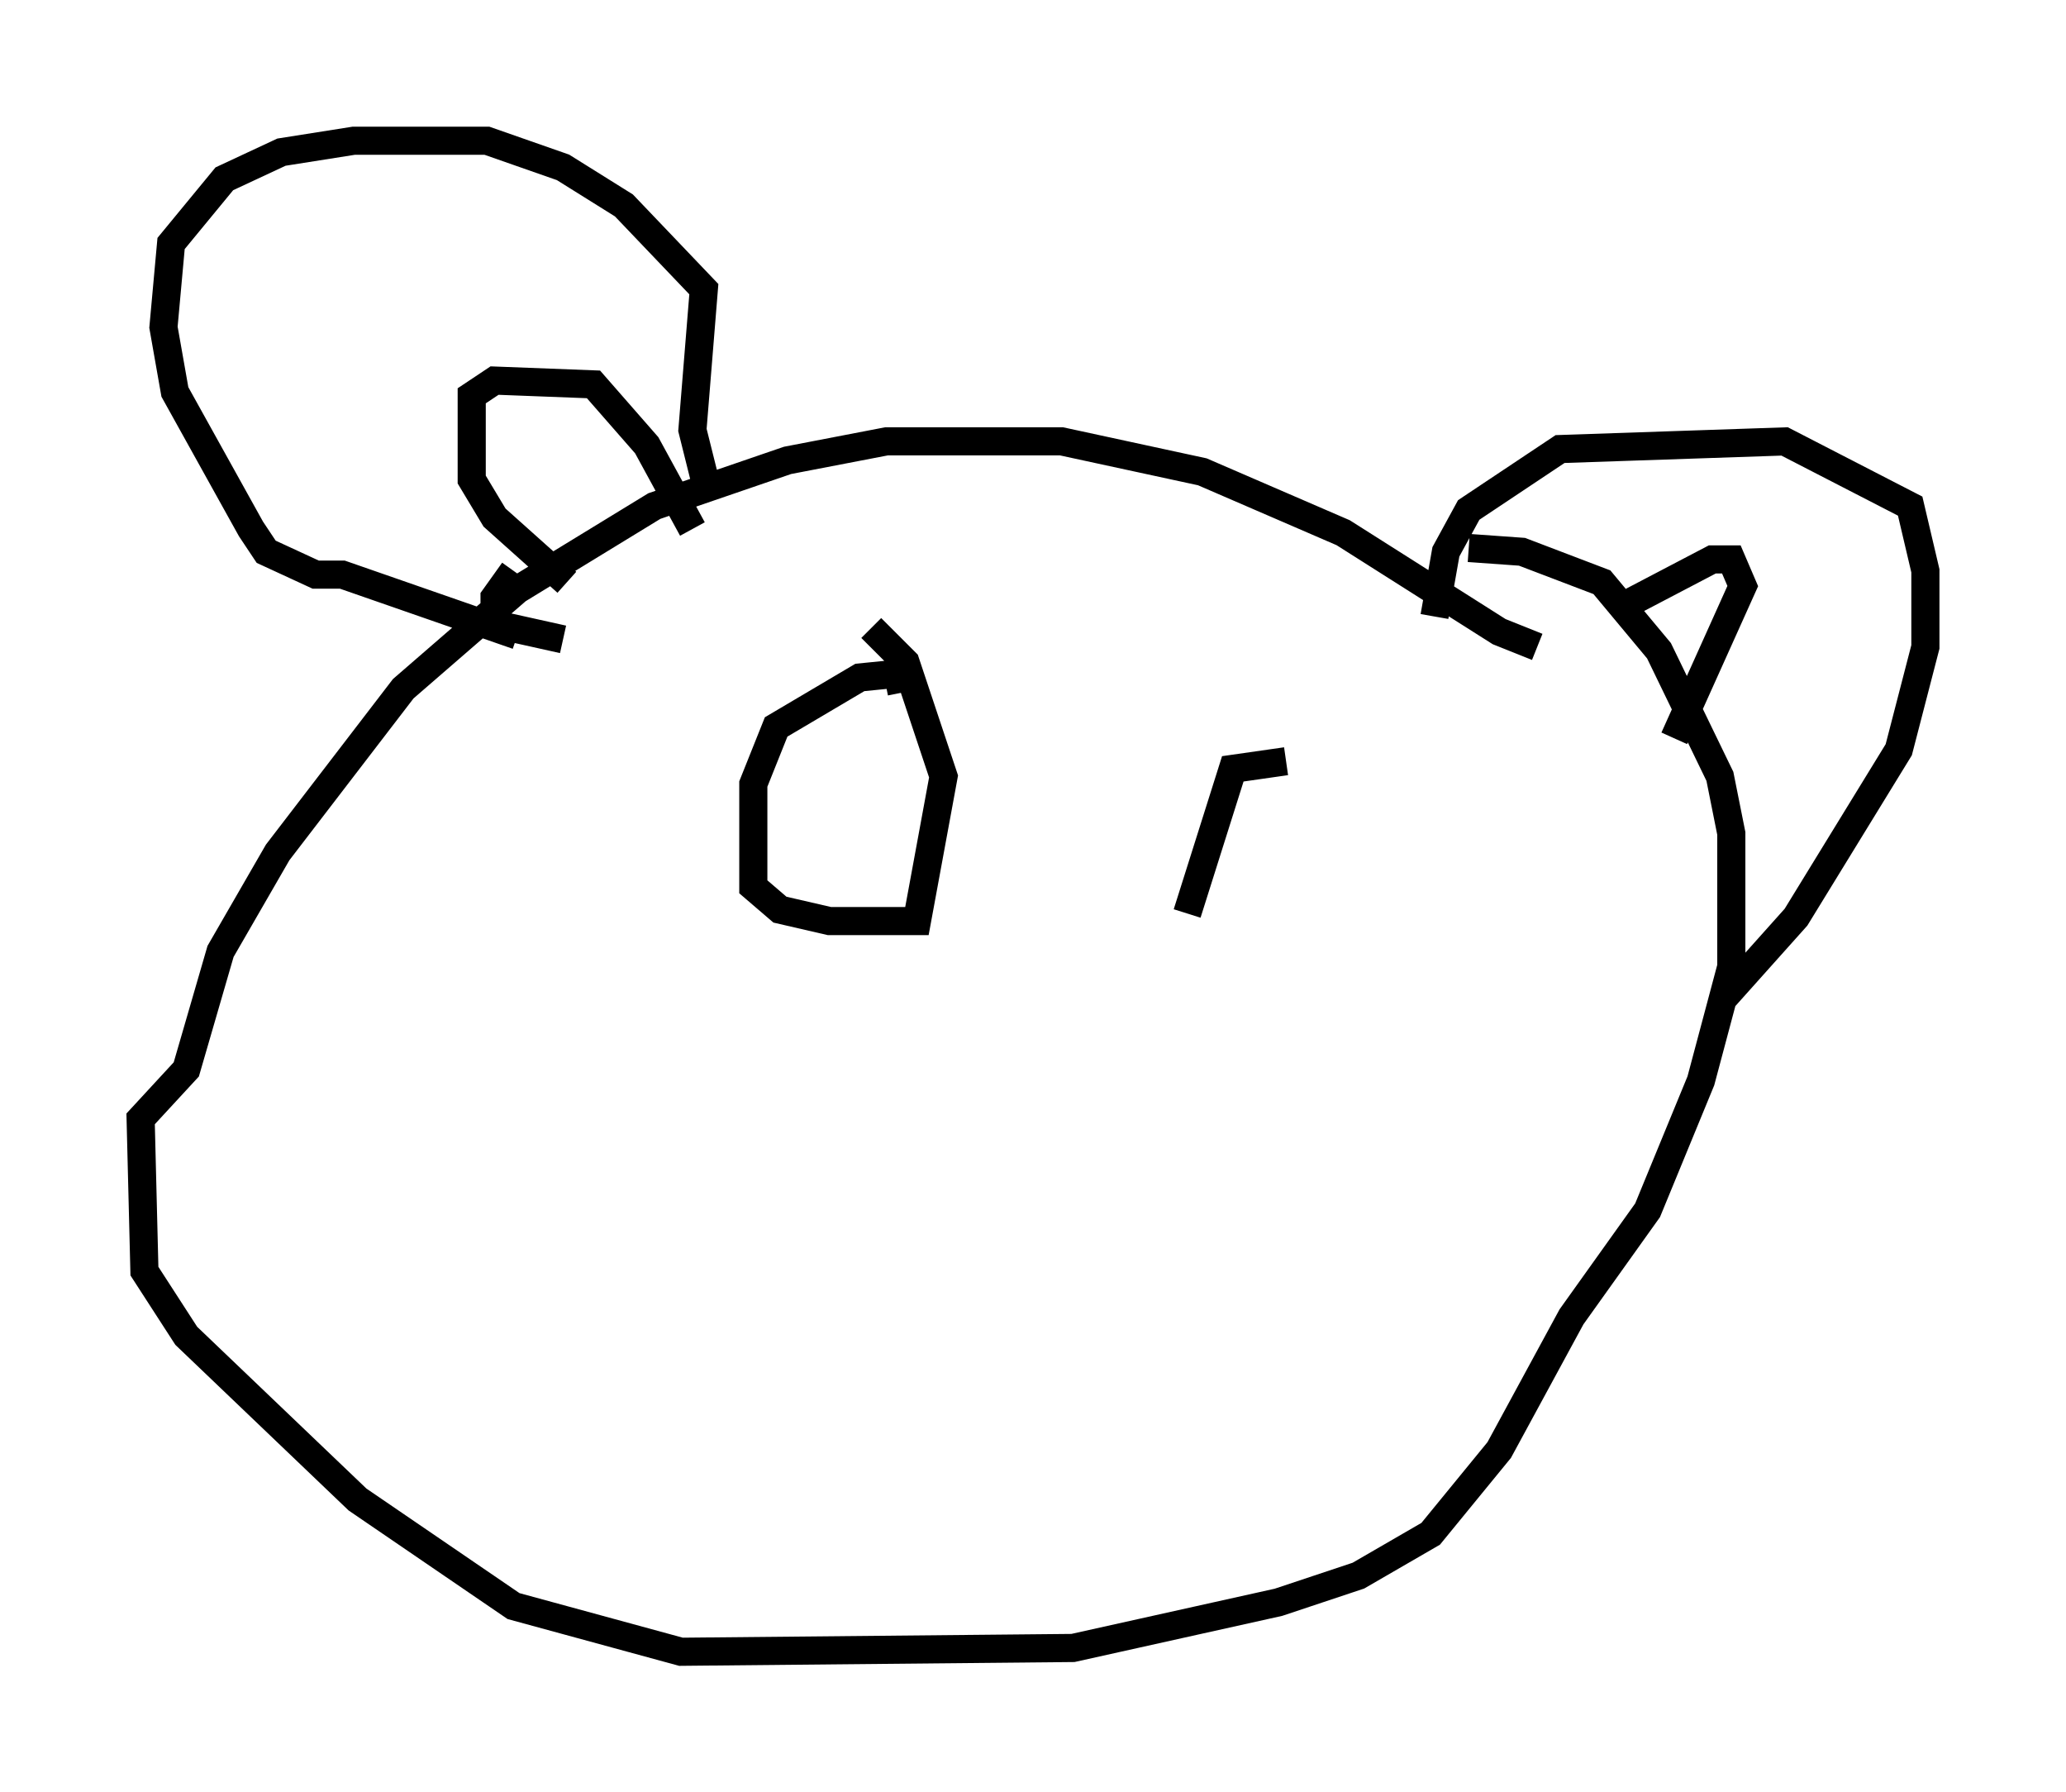 <?xml version="1.0" encoding="utf-8" ?>
<svg baseProfile="full" height="63.721" version="1.1" width="73.463" xmlns="http://www.w3.org/2000/svg" xmlns:ev="http://www.w3.org/2001/xml-events" xmlns:xlink="http://www.w3.org/1999/xlink"><defs /><rect fill="white" height="63.721" width="73.463" x="0" y="0" /><path d="M56.014, 22.862 m-1.353, 0.135 l-1.353, -0.541 -5.548, -3.518 l-5.007, -2.165 -5.007, -1.083 l-6.225, 0.0 -3.518, 0.677 l-4.736, 1.624 -4.871, 2.977 l-4.059, 3.518 -4.465, 5.819 l-2.03, 3.518 -1.218, 4.195 l-1.624, 1.759 0.135, 5.413 l1.488, 2.3 6.089, 5.819 l5.548, 3.789 5.954, 1.624 l13.938, -0.135 7.307, -1.624 l2.842, -0.947 2.571, -1.488 l2.436, -2.977 2.571, -4.736 l2.706, -3.789 1.894, -4.601 l1.083, -4.059 0.0, -4.736 l-0.406, -2.03 -2.165, -4.465 l-2.03, -2.436 -2.842, -1.083 l-1.894, -0.135 m-33.829, 3.112 l-6.225, -2.165 -0.947, 0.0 l-1.759, -0.812 -0.541, -0.812 l-2.706, -4.871 -0.406, -2.3 l0.271, -2.977 1.894, -2.3 l2.03, -0.947 2.571, -0.406 l4.736, 0.0 2.706, 0.947 l2.165, 1.353 2.842, 2.977 l-0.406, 5.007 0.541, 2.165 m25.845, 4.465 l0.406, -2.3 0.812, -1.488 l3.248, -2.165 7.984, -0.271 l4.465, 2.3 0.541, 2.3 l0.0, 2.706 -0.947, 3.654 l-3.654, 5.954 -2.3, 2.571 l0.0, -0.812 m-3.518, -12.99 l2.842, -1.488 0.677, 0.0 l0.406, 0.947 -2.436, 5.413 m-39.512, -3.518 l-2.436, -0.541 0.0, -0.947 l0.677, -0.947 m1.894, 0.406 l-2.571, -2.3 -0.812, -1.353 l0.0, -2.977 0.812, -0.541 l3.518, 0.135 1.894, 2.165 l1.624, 2.977 m7.442, 5.819 l-0.135, -0.677 -1.353, 0.135 l-2.977, 1.759 -0.812, 2.03 l0.0, 3.654 0.947, 0.812 l1.759, 0.406 3.112, 0.0 l0.947, -5.142 -1.353, -4.059 l-1.218, -1.218 m14.75, 4.736 l-1.894, 0.271 -1.624, 5.142 " fill="none" stroke="black" stroke-width="1" /></svg>